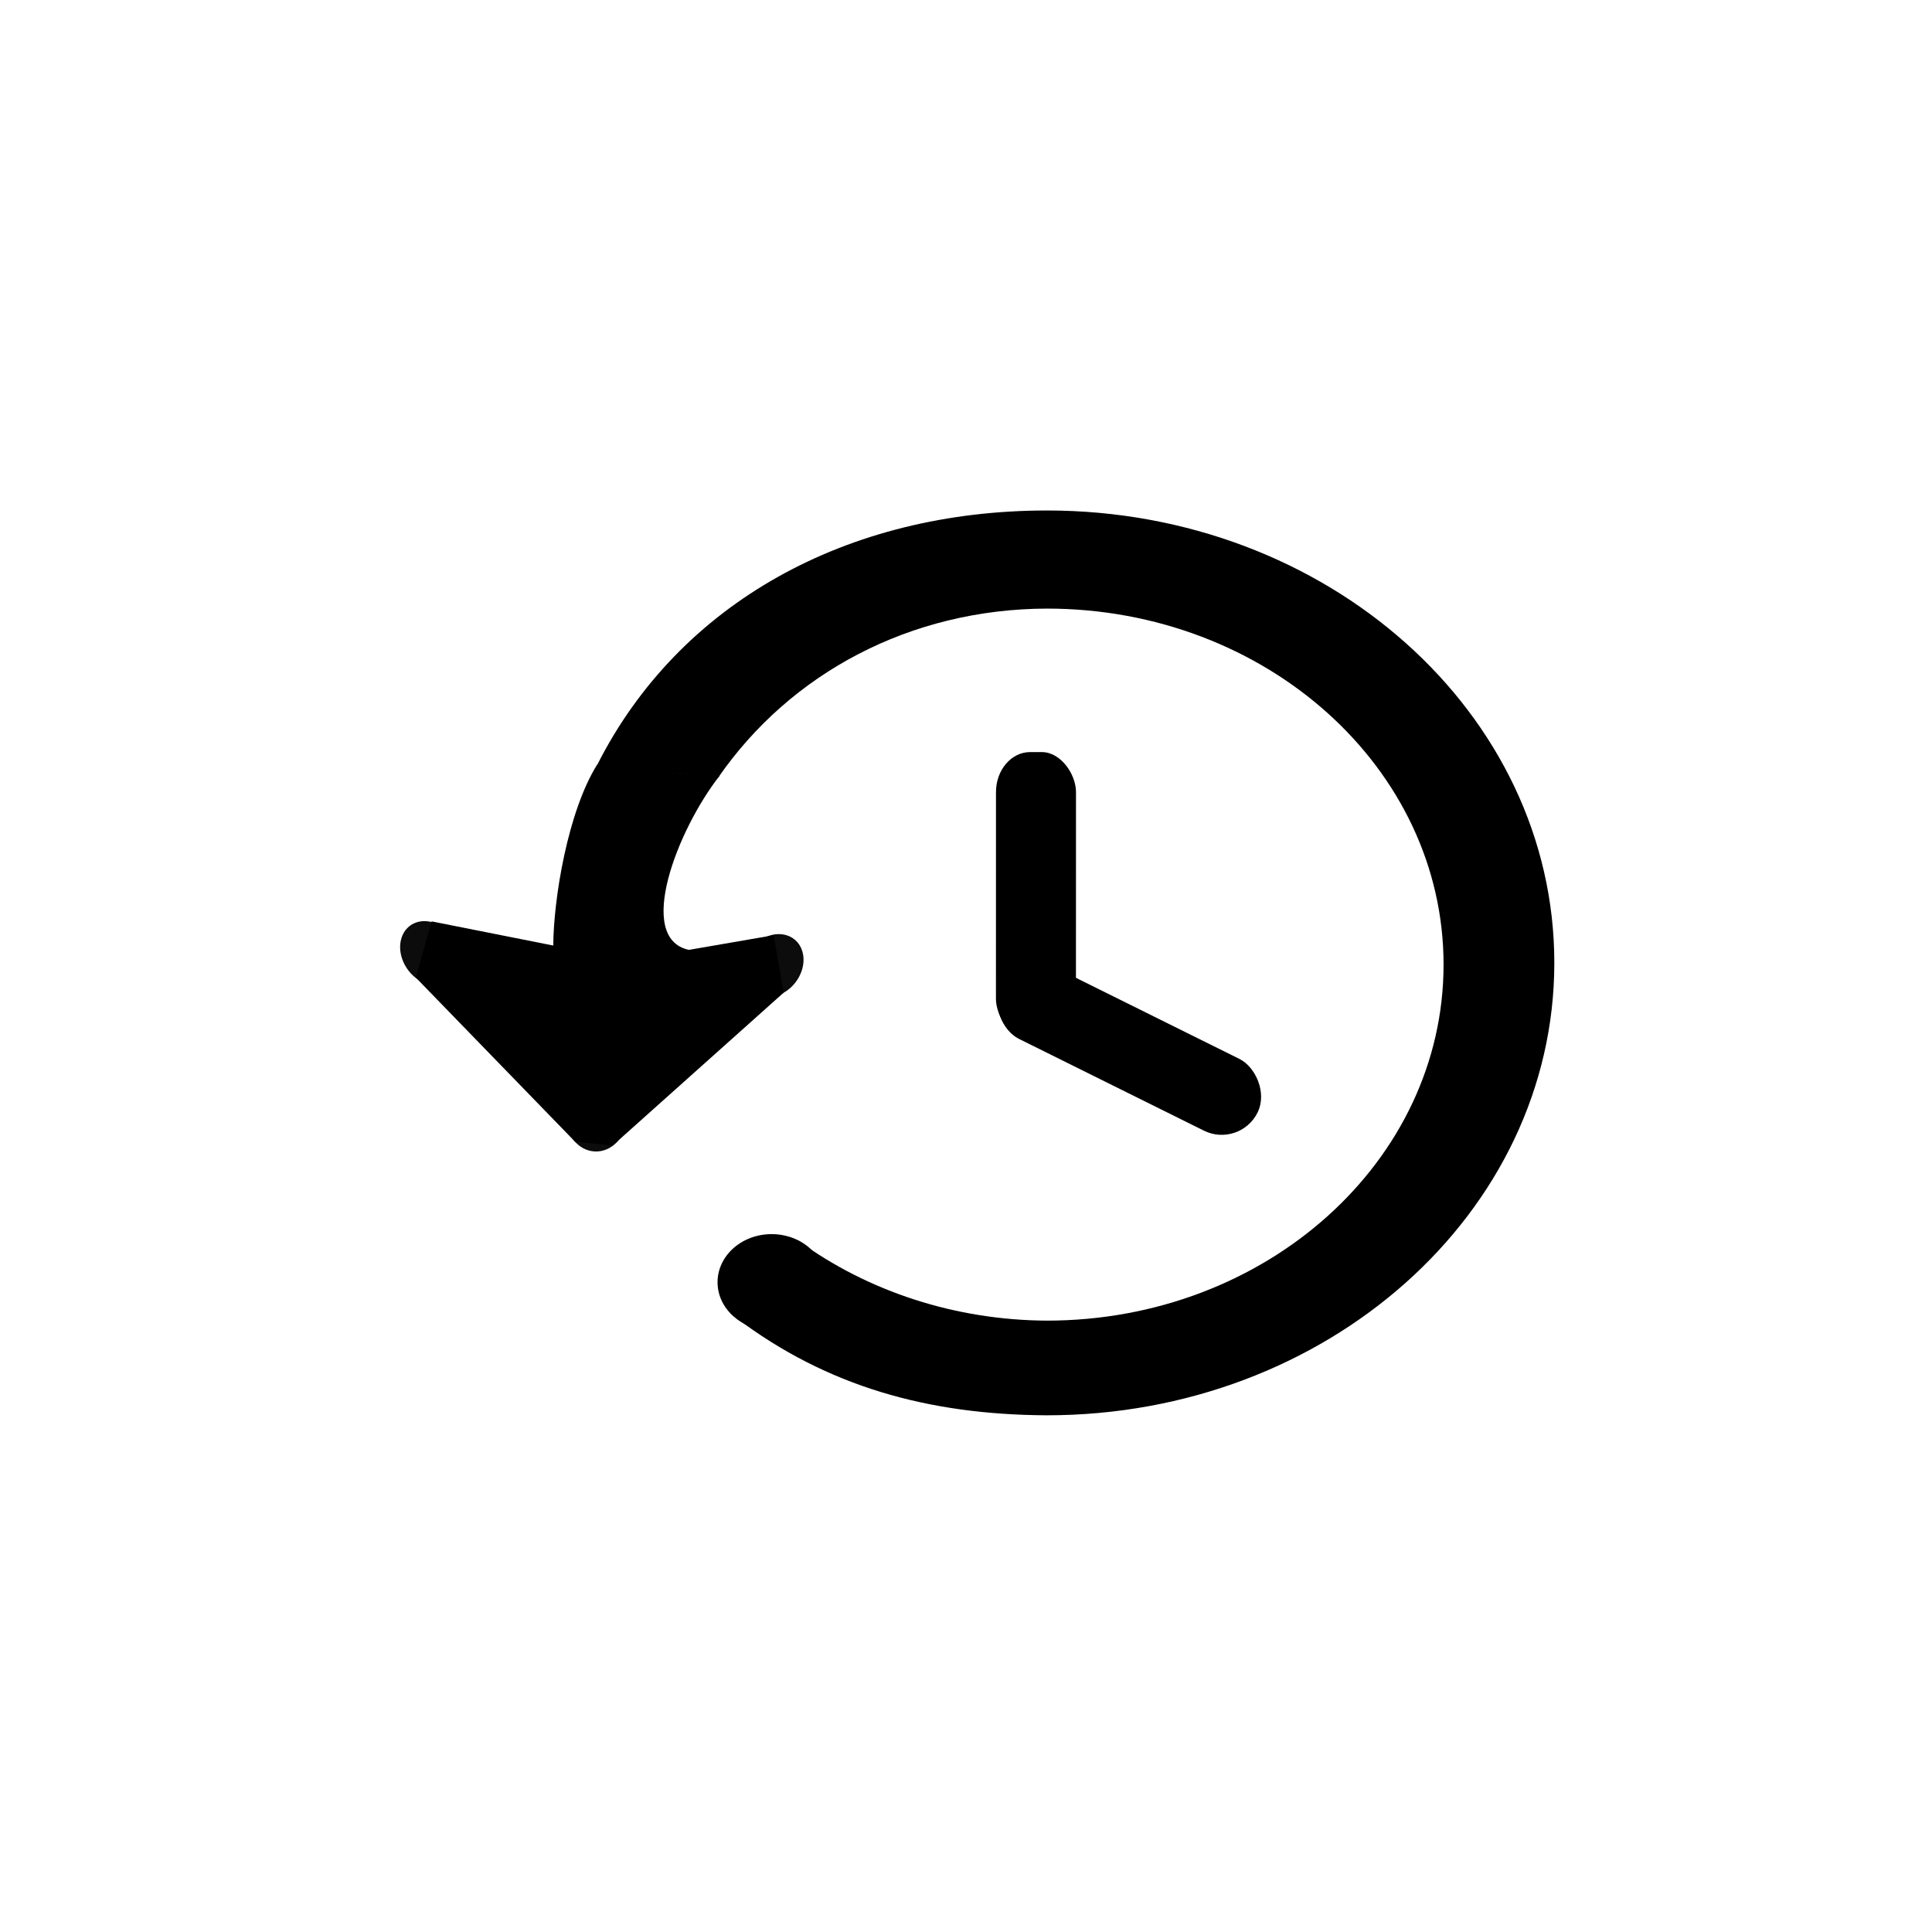 <?xml version="1.0" encoding="UTF-8" standalone="no"?>
<!-- Created with Inkscape (http://www.inkscape.org/) -->

<svg
   version="1.1"
   id="svg1"
   width="477.204"
   height="477.204"
   viewBox="0 0 477.204 477.204"
   sodipodi:docname="historico.svg"
   inkscape:version="1.3 (0e150ed6c4, 2023-07-21)"
   xmlns:inkscape="http://www.inkscape.org/namespaces/inkscape"
   xmlns:sodipodi="http://sodipodi.sourceforge.net/DTD/sodipodi-0.dtd"
   xmlns="http://www.w3.org/2000/svg"
   xmlns:svg="http://www.w3.org/2000/svg">
  <defs
     id="defs1">
    <inkscape:path-effect
       effect="spiro"
       id="path-effect3"
       is_visible="true"
       lpeversion="1" />
  </defs>
  <sodipodi:namedview
     id="namedview1"
     pagecolor="#ffffff"
     bordercolor="#000000"
     borderopacity="0.25"
     inkscape:showpageshadow="2"
     inkscape:pageopacity="0.0"
     inkscape:pagecheckerboard="0"
     inkscape:deskcolor="#d1d1d1"
     showgrid="false"
     inkscape:zoom="1.2432057"
     inkscape:cx="197.87554"
     inkscape:cy="289.97615"
     inkscape:window-width="1920"
     inkscape:window-height="1017"
     inkscape:window-x="-8"
     inkscape:window-y="80"
     inkscape:window-maximized="1"
     inkscape:current-layer="g1" />
  <g
     inkscape:groupmode="layer"
     inkscape:label="Image"
     id="g1">
    <g
       id="g2"
       transform="matrix(0.066,-1.993,1.701,0.077,-89.273,349.168)">
      <ellipse
         style="fill:#000000;fill-opacity:0.952;stroke-width:0.091"
         id="path1"
         cx="41.9"
         cy="137.261"
         rx="4.513"
         ry="4.503"
         transform="matrix(1,0.004,0.003,1,0,0)" />
      <ellipse
         style="fill:#000000;fill-opacity:0.952;stroke-width:0.084"
         id="path1-2"
         cx="99.365"
         cy="88.726"
         rx="3.731"
         ry="4.563"
         transform="matrix(0.952,0.305,-0.374,0.927,0,0)" />
      <ellipse
         style="fill:#000000;fill-opacity:0.952;stroke-width:0.084"
         id="path1-2-0"
         cx="4.33"
         cy="173.917"
         rx="3.716"
         ry="4.585"
         transform="matrix(-0.954,0.3,0.379,0.926,0,0)" />
      <path
         id="path2"
         style="fill:#000000;fill-opacity:1;stroke-width:0.088"
         d="m 85.721,135.892 c -6.037,-4.083 -16.942,-5.701 -22.67,-5.518 l 2.307,-17.75 -7.043,-2.023 -19.428,23.891 -0.25,5.459 19.878,24.061 7.045,-1.733 -2.287,-12.224 c 1.141,-7.852 14.808,-2.231 21.691,3.6 0.037,-9.197 0.708,-8.877 0.757,-17.764 z"
         sodipodi:nodetypes="ccccccccccc" />
      <rect
         style="opacity:1;fill:#000000;stroke-width:0.243"
         id="rect3"
         width="11.609"
         height="35.502"
         x="196.94"
         y="-81.947"
         transform="rotate(87.793)"
         ry="4.954" />
      <rect
         style="fill:#000000;stroke-width:0.244"
         id="rect3-0"
         width="10.265"
         height="40.472"
         x="121.753"
         y="-185.998"
         transform="matrix(0.884,0.468,0.354,-0.935,0,0)"
         ry="5.647" />
      <path
         id="path3"
         style="opacity:1;fill:#000000;stroke-width:0.246"
         d="m 204.32,-111.867 c -28.95,0.008 -53.329,11.409 -65.228,31.488 l 17.545,1.588 c 10.46,-12.916 27.837,-20.872 47.682,-20.926 31.794,5.1e-5 57.569,19.739 57.57,44.09 2.4e-4,24.35 -25.775,44.09 -57.57,44.09 -13.156,-0.055 -25.891,-3.559 -36.084,-9.929 -0.015,0.012 -0.028,0.025 -0.044,0.037 l -8.927,9.561 c 13.179,8.472 27.802,11.979 45.055,12.055 40.671,-1.0463e-4 73.641,-25.085 73.641,-56.028 -3.7e-4,-30.943 -32.97,-56.026 -73.641,-56.027 z"
         transform="rotate(87.793)"
         sodipodi:nodetypes="ccccccccccscc" />
      <ellipse
         style="opacity:1;fill:#000000;stroke-width:0.285"
         id="path4"
         cx="164.399"
         cy="-16.288"
         transform="rotate(87.793)"
         rx="7.844"
         ry="5.958" />
    </g>
  </g>
</svg>
